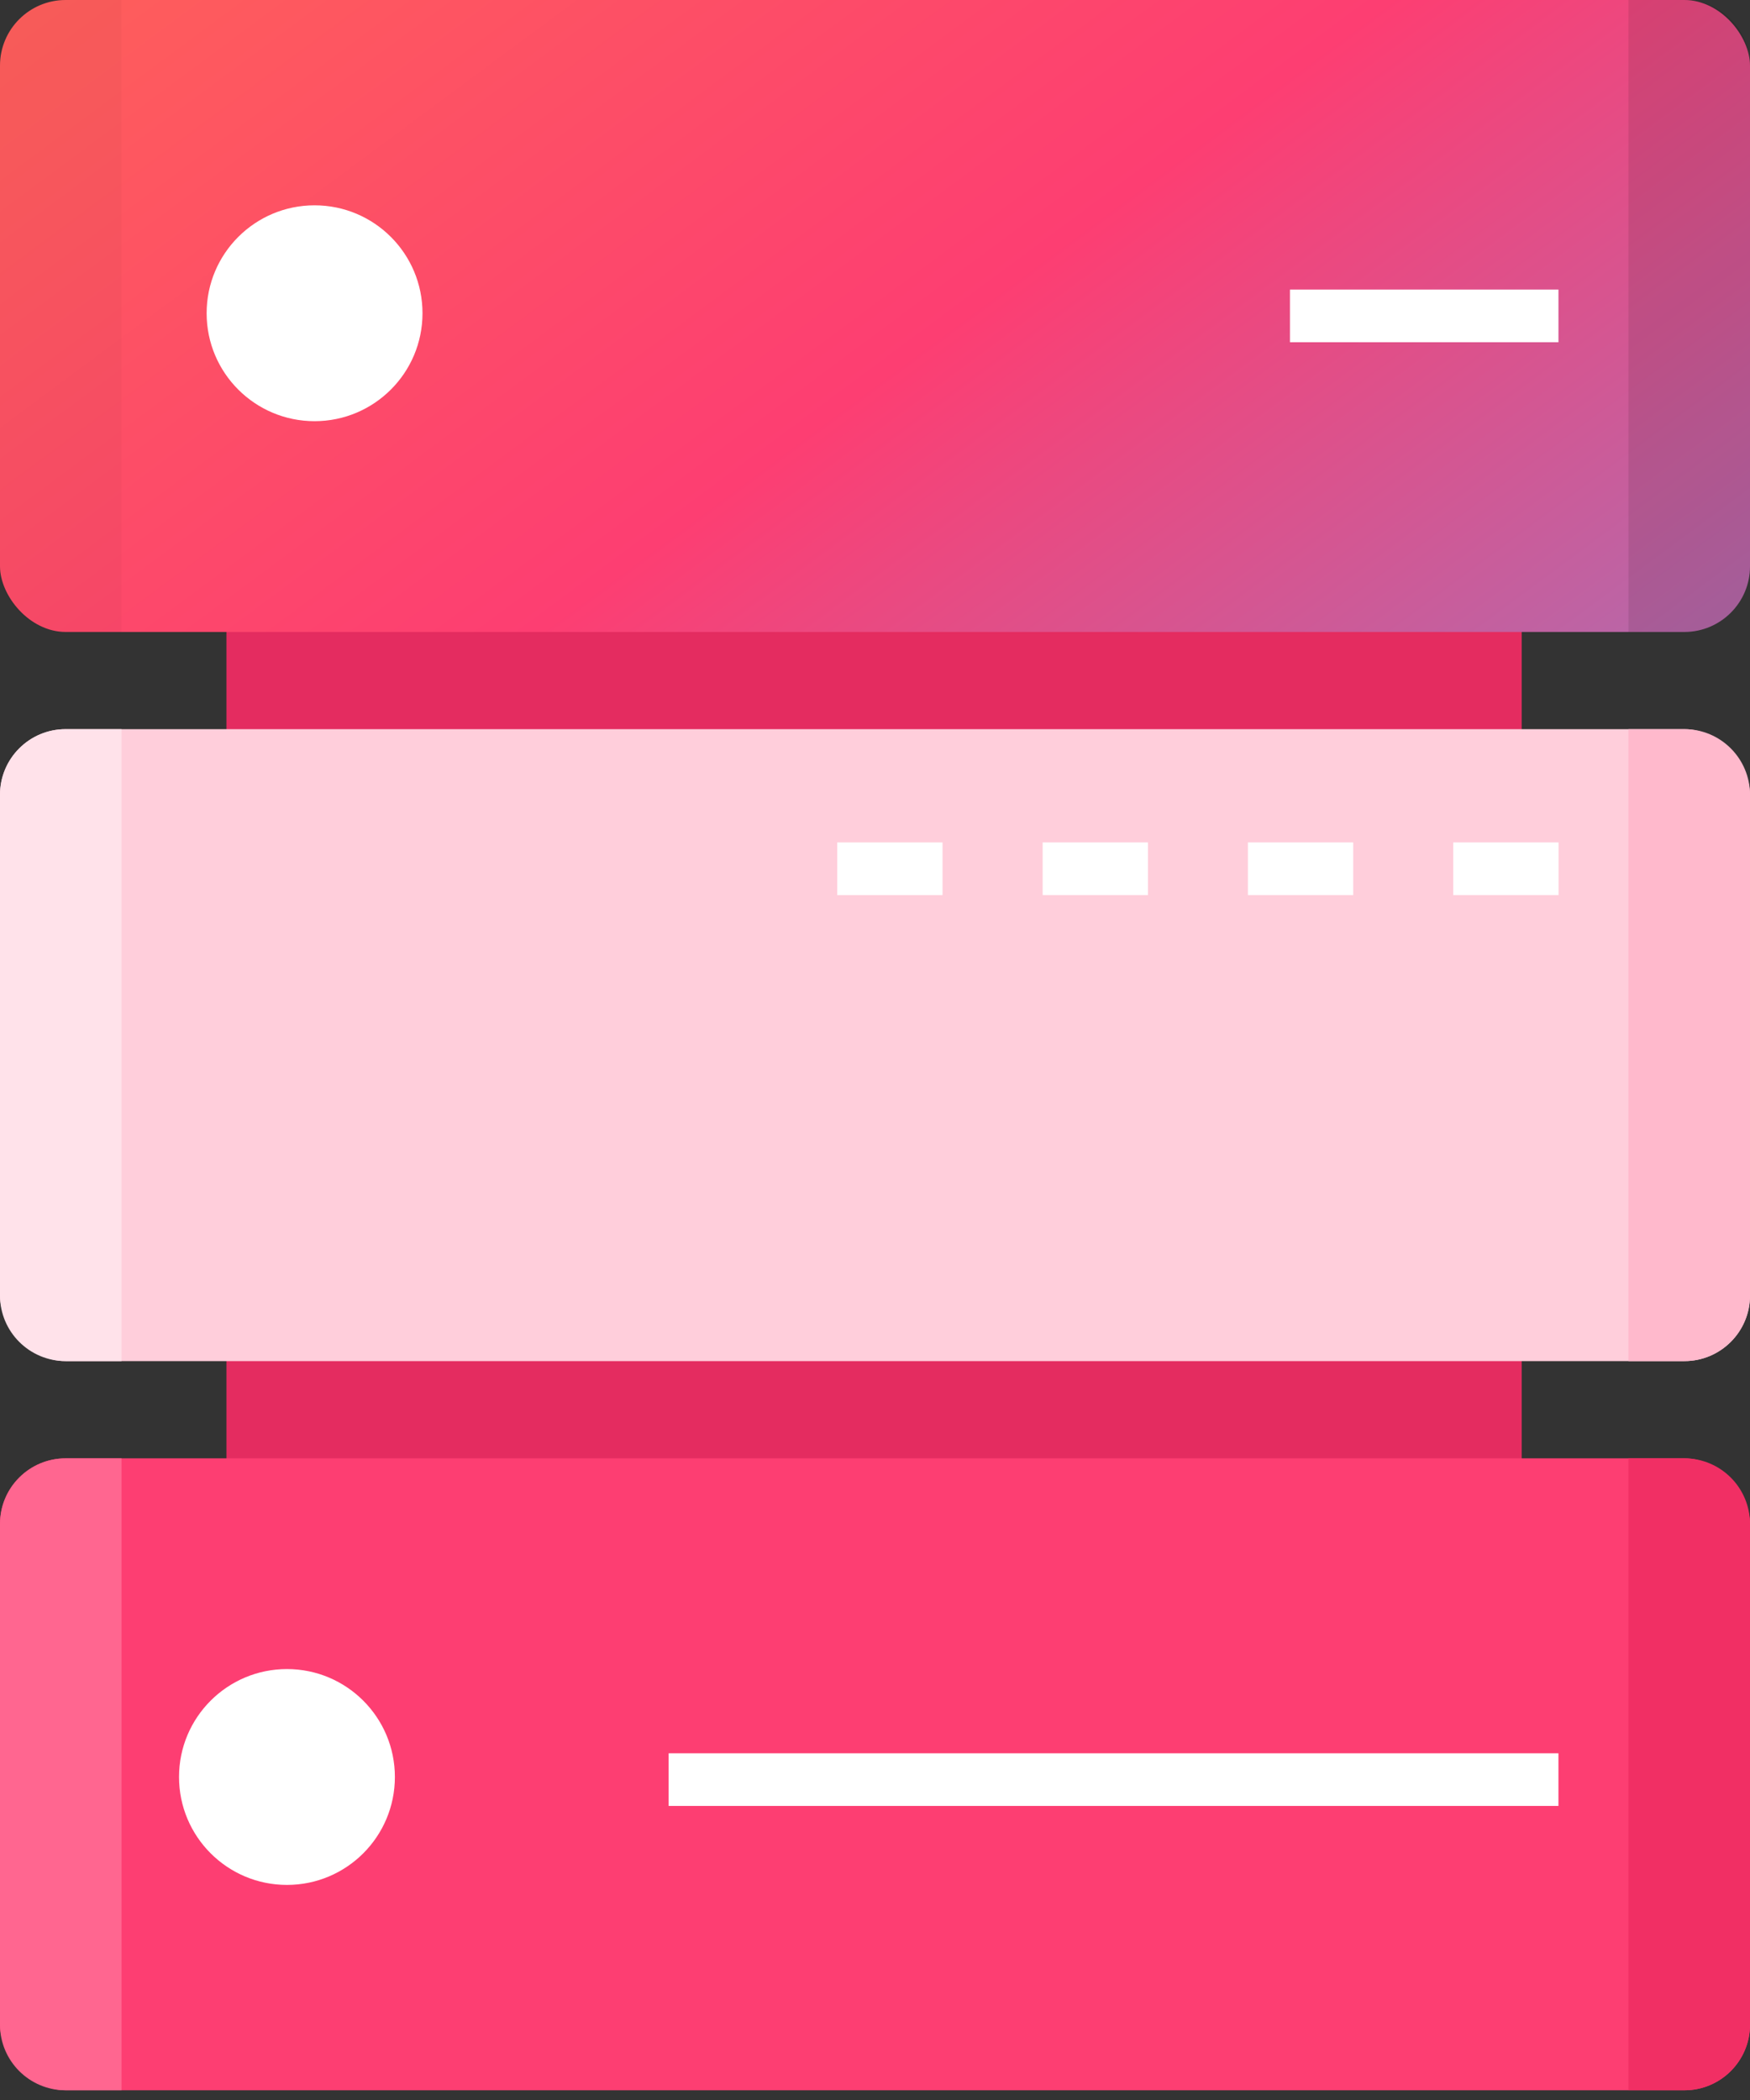 <svg width="80" height="96" viewBox="0 0 80 96" fill="none" xmlns="http://www.w3.org/2000/svg">
<rect x="0" y="0" width="80" height="96" fill="#333333" stroke="none"/>
<rect x="10.352" y="18.052" width="59.211" height="65.469" fill="#E42C60"/>
<rect width="80" height="28.889" rx="3" fill="url(#paint0_linear)"/>
<circle cx="14.38" cy="14.32" r="4.934" fill="white"/>
<rect x="58.969" y="13.238" width="12.275" height="2.407" fill="white"/>
<rect y="66.667" width="80" height="28.889" rx="3" fill="#FD3E72"/>
<circle cx="13.118" cy="81.234" r="4.934" fill="white"/>
<rect x="30.566" y="80.15" width="40.677" height="2.407" fill="white"/>
<rect y="33.333" width="80" height="28.889" rx="3" fill="#FFCEDB"/>
<rect x="66.434" y="38.511" width="4.814" height="2.407" fill="white"/>
<rect x="57.047" y="38.511" width="4.814" height="2.407" fill="white"/>
<rect x="47.664" y="38.511" width="4.814" height="2.407" fill="white"/>
<rect x="38.273" y="38.512" width="4.814" height="2.407" fill="white"/>
<path d="M0 3C0 1.343 1.343 0 3 0H5.556V28.889H3C1.343 28.889 0 27.546 0 25.889V3Z" fill="black" fill-opacity="0.03"/>
<path d="M80 3C80 1.343 78.657 0 77 0H74.444V28.889H77C78.657 28.889 80 27.546 80 25.889V3Z" fill="black" fill-opacity="0.1"/>
<path d="M80 36.333C80 34.676 78.657 33.333 77 33.333H74.444V62.222H77C78.657 62.222 80 60.879 80 59.222V36.333Z" fill="#FFB9CC"/>
<path d="M80 69.667C80 68.01 78.657 66.667 77 66.667H74.444V95.556H77C78.657 95.556 80 94.213 80 92.556V69.667Z" fill="#F12F64"/>
<path d="M0 36.333C0 34.676 1.343 33.333 3 33.333H5.556V62.222H3C1.343 62.222 0 60.879 0 59.222V36.333Z" fill="#FFE2EA"/>
<path d="M0 69.667C0 68.01 1.343 66.667 3 66.667H5.556V95.556H3C1.343 95.556 0 94.213 0 92.556V69.667Z" fill="#FF6690"/>
<defs>
<linearGradient id="paint0_linear" x1="-4" y1="-5" x2="70.405" y2="95.293" gradientUnits="userSpaceOnUse">
<stop stop-color="#FE6556"/>
<stop offset="0.354" stop-color="#FD3E72"/>
<stop offset="1" stop-color="#49A8FF"/>
</linearGradient>
</defs>
</svg>

